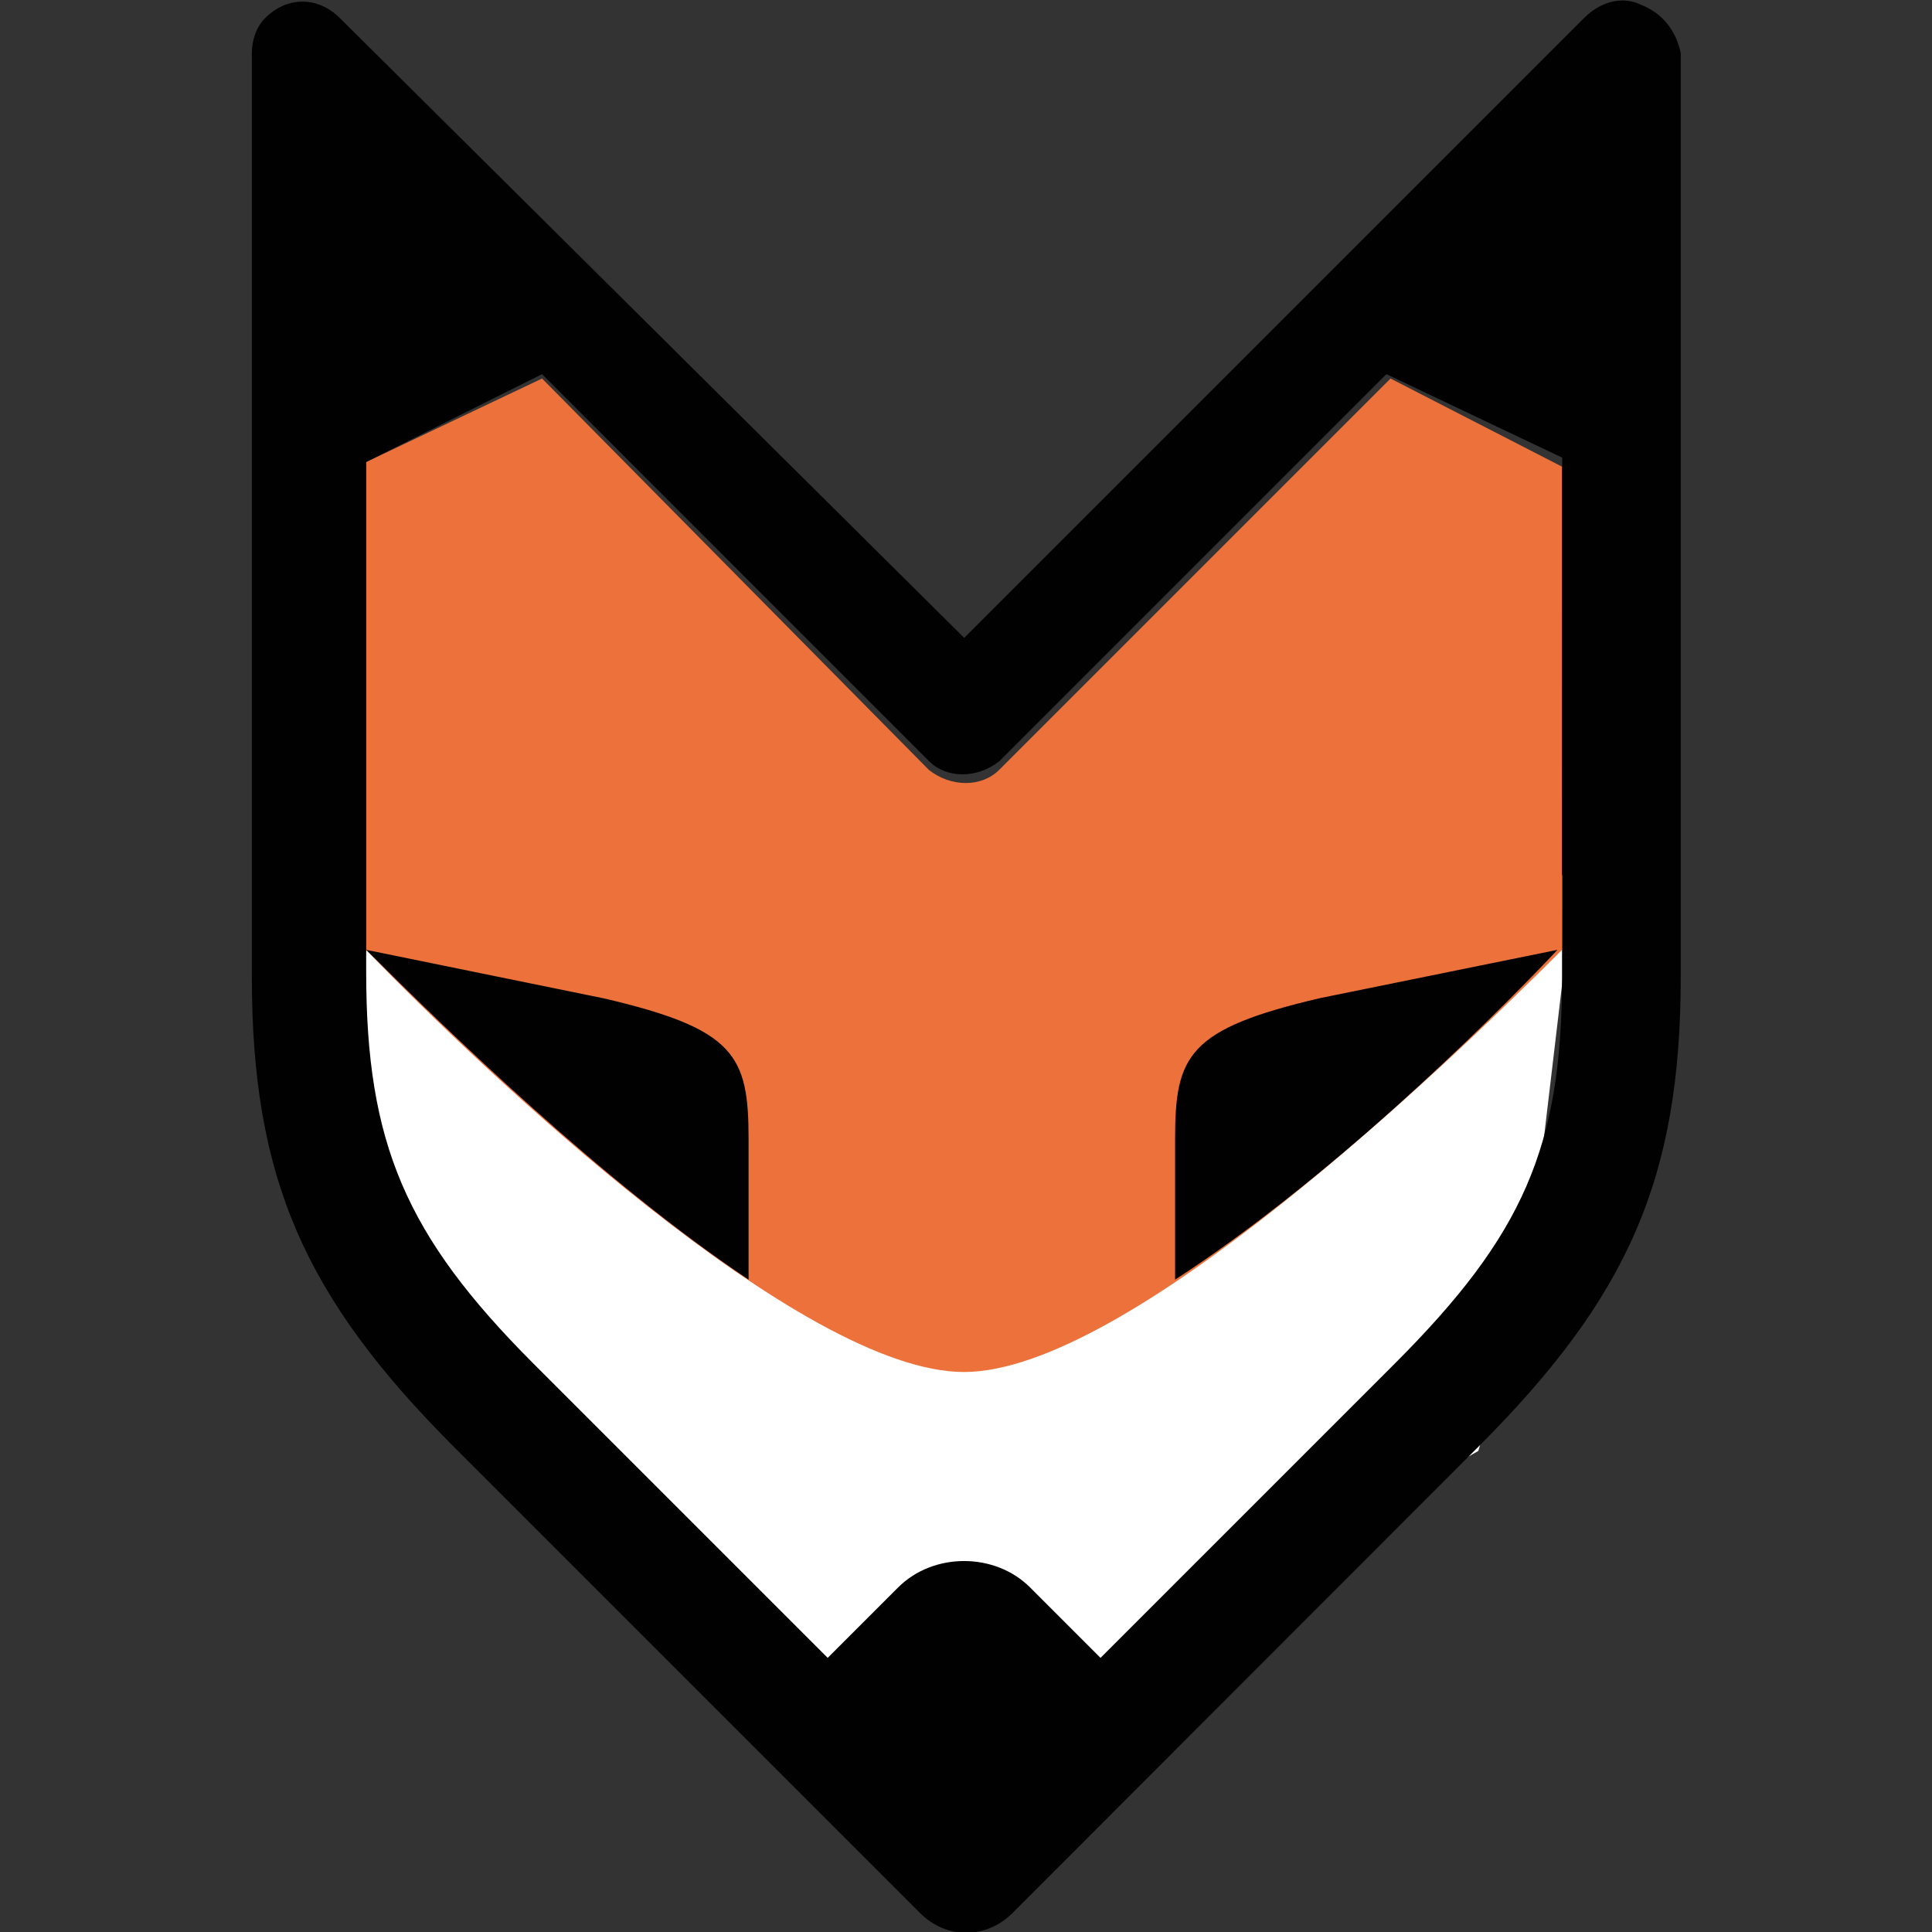 <?xml version="1.0" encoding="UTF-8" standalone="no"?>
<svg
   xmlns:dc="http://purl.org/dc/elements/1.1/"
   xmlns:cc="http://creativecommons.org/ns#"
   xmlns:rdf="http://www.w3.org/1999/02/22-rdf-syntax-ns#"
   xmlns:svg="http://www.w3.org/2000/svg"
   xmlns="http://www.w3.org/2000/svg"
   xmlns:sodipodi="http://sodipodi.sourceforge.net/DTD/sodipodi-0.dtd"
   xmlns:inkscape="http://www.inkscape.org/namespaces/inkscape"
   id="Layer_1"
   viewBox="0 0 64 64"
   class="site-logo"
   version="1.1"
   sodipodi:docname="fivethirtyeight-icon.svg"
   width="64"
   height="64"
   inkscape:version="0.92.3 (2405546, 2018-03-11)">
  <rect x="0" y="0" width="64" height="64" fill="#333333" stroke="none"/>
  <defs
     id="defs15" />
  <sodipodi:namedview
     pagecolor="#ffffff"
     bordercolor="#666666"
     borderopacity="1"
     objecttolerance="10"
     gridtolerance="10"
     guidetolerance="10"
     inkscape:pageopacity="0"
     inkscape:pageshadow="2"
     inkscape:window-width="1920"
     inkscape:window-height="1001"
     id="namedview13"
     showgrid="false"
     inkscape:zoom="5.6568543"
     inkscape:cx="76.860998"
     inkscape:cy="36.970329"
     inkscape:window-x="-9"
     inkscape:window-y="-9"
     inkscape:window-maximized="1"
     inkscape:current-layer="Layer_1" />
  <style
     id="style2">.st0{fill:#FFFFFF;} .st1{fill:#ED713A;} .st2{fill:#010101;}</style>
  <g
     id="g827"
     transform="matrix(6.862,0,0,6.862,-146.924,-216.034)">
    <path
       style="fill:#ffffff;stroke-width:0.212"
       inkscape:connector-curvature="0"
       id="path6"
       d="m 23.179,36.068 -0.255,1.019 0.446,0.806 1.146,1.21 0.891,0.743 0.658,-0.149 0.679,-0.191 1.804,-1.019 0.233,-0.806 0.191,-1.613 v -0.361 h -4.86 z"
       class="st0" />
    <path
       style="fill:#ed713a;stroke-width:0.212"
       inkscape:connector-curvature="0"
       id="path8"
       d="m 28.124,33.31 -1.889,1.889 c -0.085,0.085 -0.233,0.085 -0.34,0 L 24.028,33.31 23.179,33.713 v 2.356 c 0.573,0.594 2.101,2.037 2.886,2.037 0.785,0 2.313,-1.464 2.886,-2.037 v -2.334 z"
       class="st1" />
    <path
       style="fill:#010101;stroke-width:0.212"
       inkscape:connector-curvature="0"
       id="path10"
       d="m 29.334,31.506 c -0.085,-0.042 -0.191,-0.021 -0.276,0.064 l -2.992,2.992 -3.014,-2.992 c -0.106,-0.106 -0.255,-0.106 -0.361,0 -0.042,0.042 -0.064,0.106 -0.064,0.17 v 4.457 c 0,0.976 0.255,1.549 0.976,2.271 l 2.25,2.25 c 0.127,0.127 0.318,0.127 0.446,0 L 28.548,38.467 C 29.27,37.745 29.525,37.172 29.525,36.196 V 31.739 C 29.503,31.633 29.44,31.548 29.334,31.506 Z m -0.382,4.69 c 0,0.828 -0.191,1.252 -0.806,1.868 l -1.422,1.422 -0.149,-0.149 -0.191,-0.191 c -0.17,-0.17 -0.467,-0.17 -0.637,0 l -0.191,0.191 -0.149,0.149 -1.422,-1.422 C 23.37,37.448 23.179,37.002 23.179,36.175 v -2.462 l 0.849,-0.424 1.868,1.868 c 0.085,0.085 0.233,0.085 0.34,0 l 1.868,-1.868 0.849,0.403 z M 24.325,36.302 23.179,36.068 c 0.382,0.382 1.146,1.125 1.846,1.592 v -0.679 c 0,-0.403 -0.064,-0.531 -0.7,-0.679 z m 2.759,0.679 v 0.679 c 0.722,-0.467 1.486,-1.21 1.846,-1.592 l -1.146,0.233 c -0.637,0.149 -0.7,0.276 -0.7,0.679 z"
       class="st2" />
  </g>
</svg>
